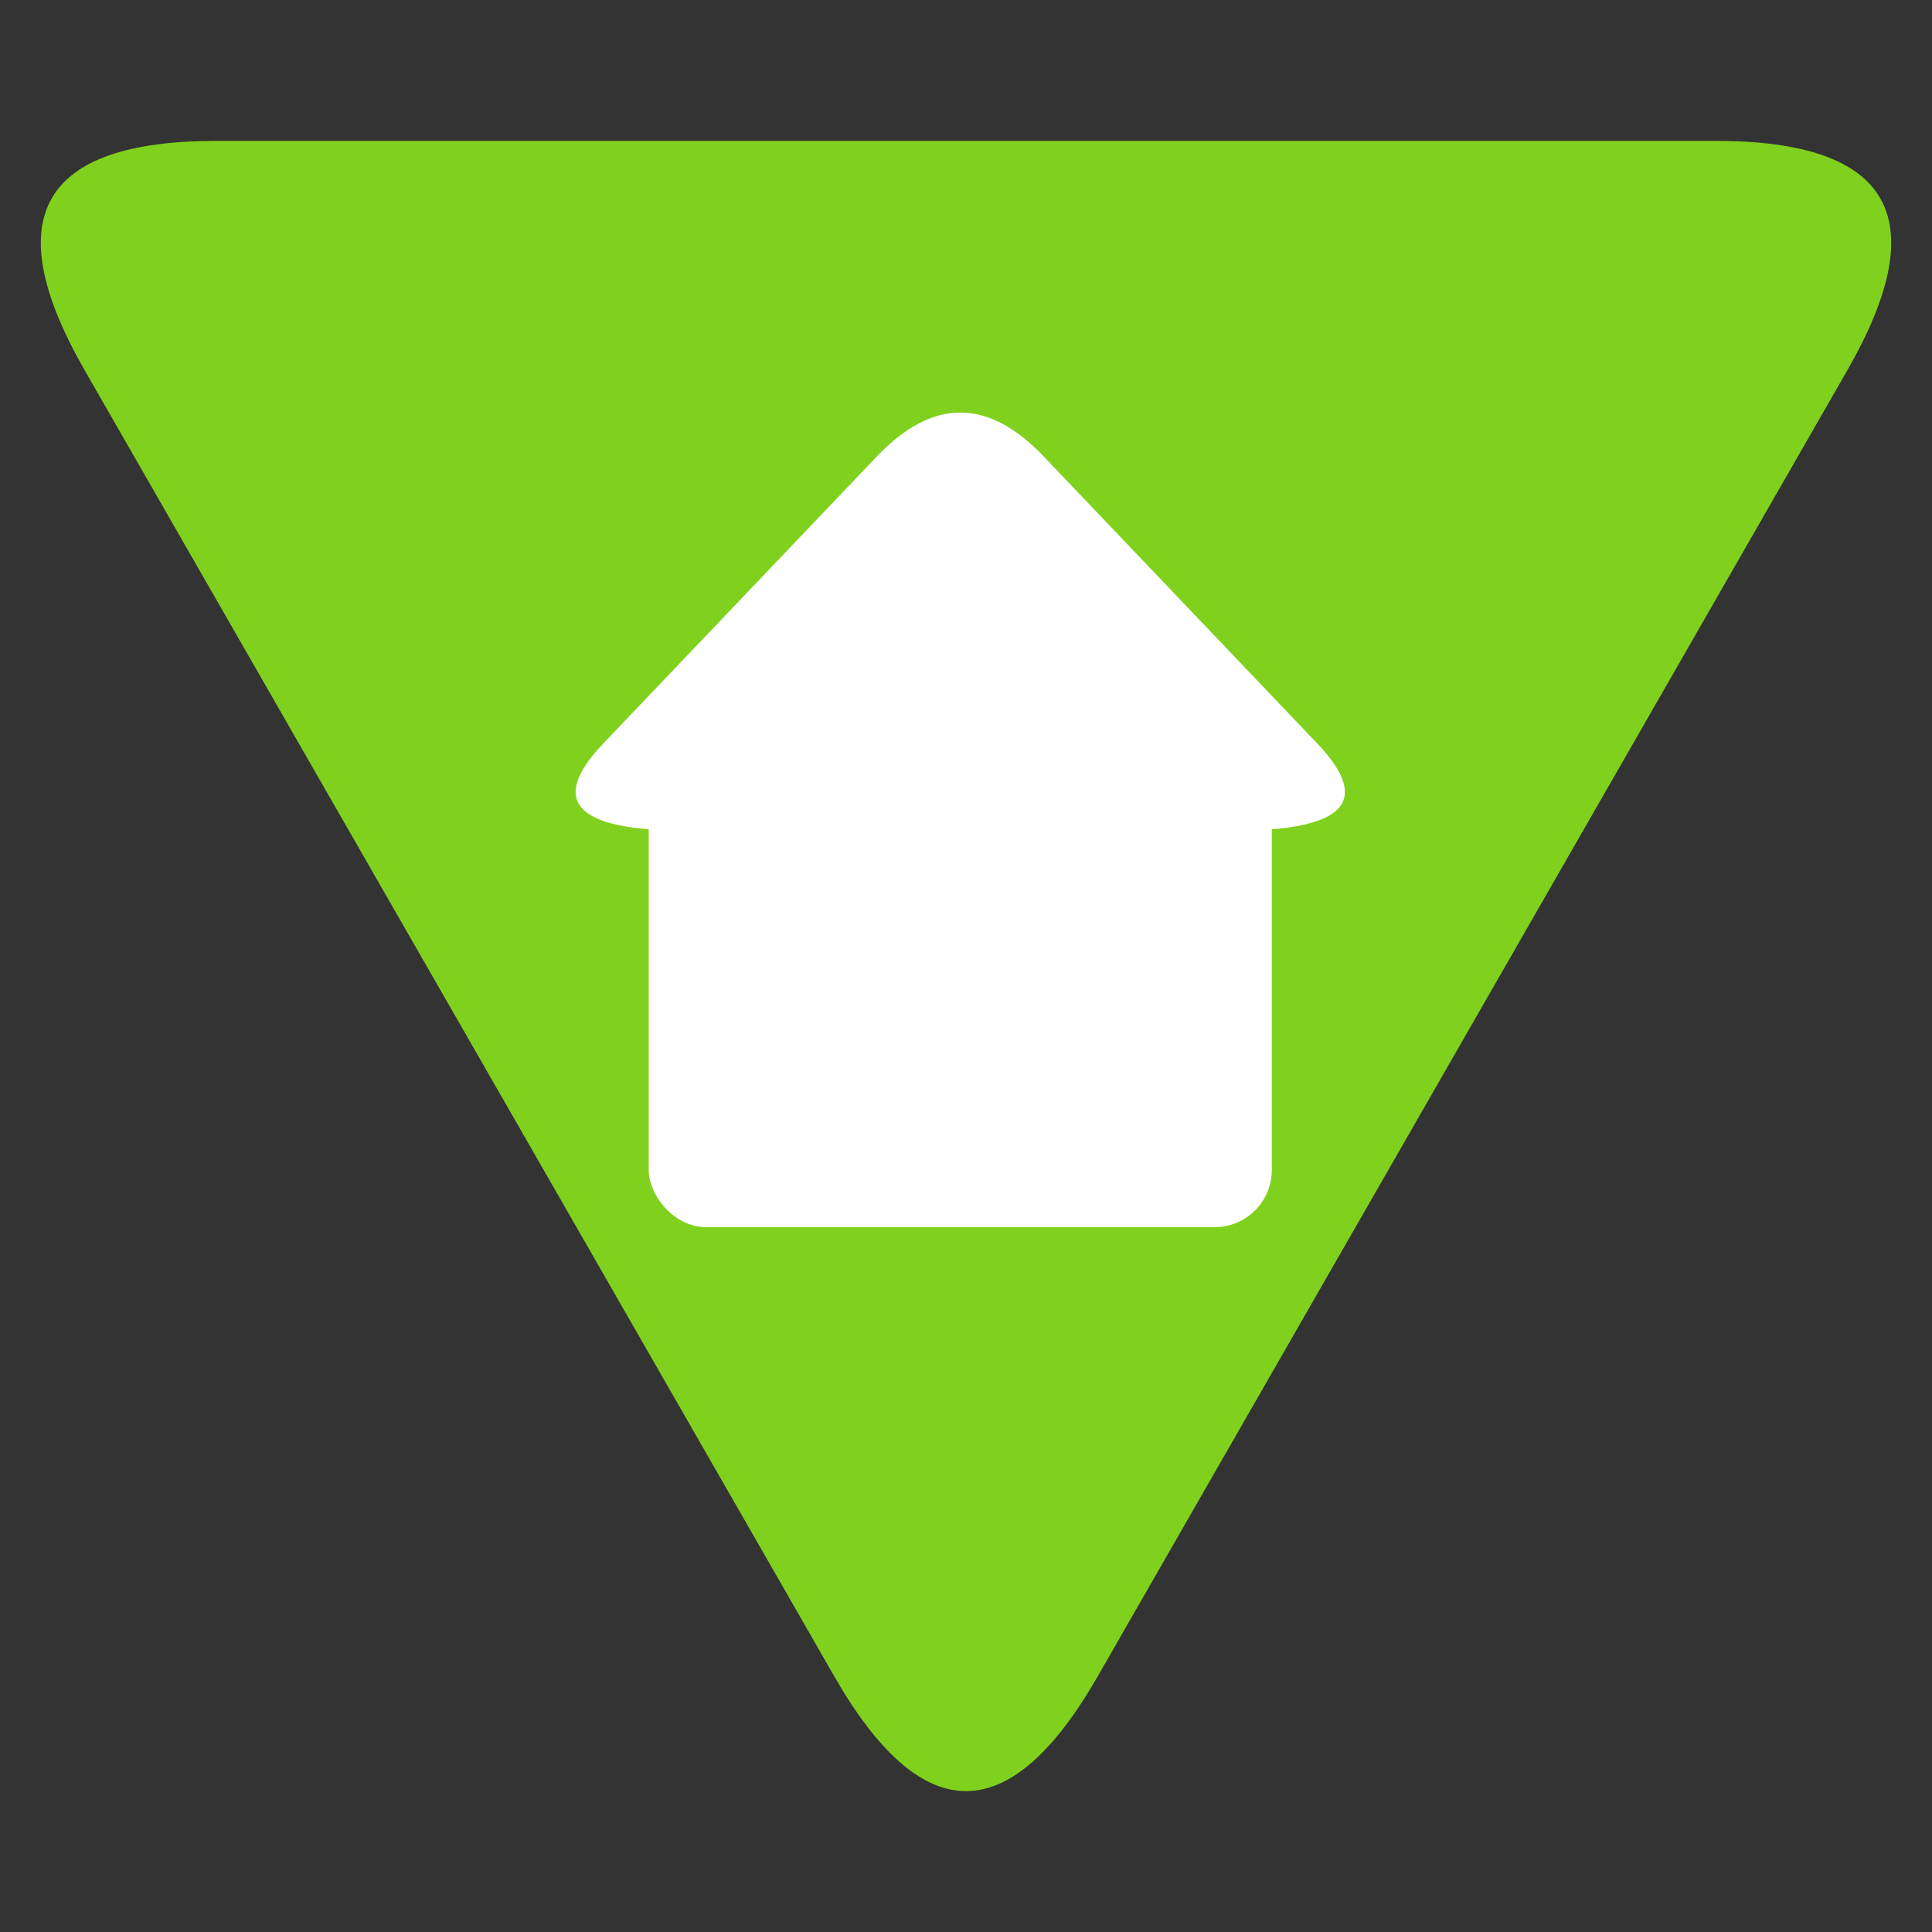 <?xml version="1.0" encoding="utf-8"?>
<svg viewBox="0 0 500 500" xmlns="http://www.w3.org/2000/svg" xmlns:bx="https://boxy-svg.com">
  <rect x="0" y="0" width="500" height="500" fill="#333333" stroke="none"/>
  <path d="M 475.5 291.696 Q 509.58 232.317 543.66 291.696 L 737.657 629.703 Q 771.737 689.082 703.576 689.082 L 315.584 689.082 Q 247.423 689.082 281.503 629.703 Z" style="transform-origin: 379.79px 362.772px; fill: rgb(128, 209, 29);" transform="matrix(-1, 0, 0, -1, 0, 0)" bx:shape="triangle 247.423 232.317 524.314 456.765 0.5 0.13 1@cc4498f8"/>
  <rect x="167.893" y="186.787" width="161.251" height="130.805" style="fill: rgb(255, 255, 255);" rx="14.808" ry="14.808"/>
  <path d="M 226.994 118.064 Q 248.519 95.479 270.044 118.064 L 340.884 192.392 Q 362.409 214.977 319.359 214.977 L 177.679 214.977 Q 134.629 214.977 156.154 192.392 Z" style="fill: rgb(255, 255, 255);" bx:shape="triangle 134.629 95.479 227.78 119.498 0.5 0.189 1@e286e97e"/>
</svg>
